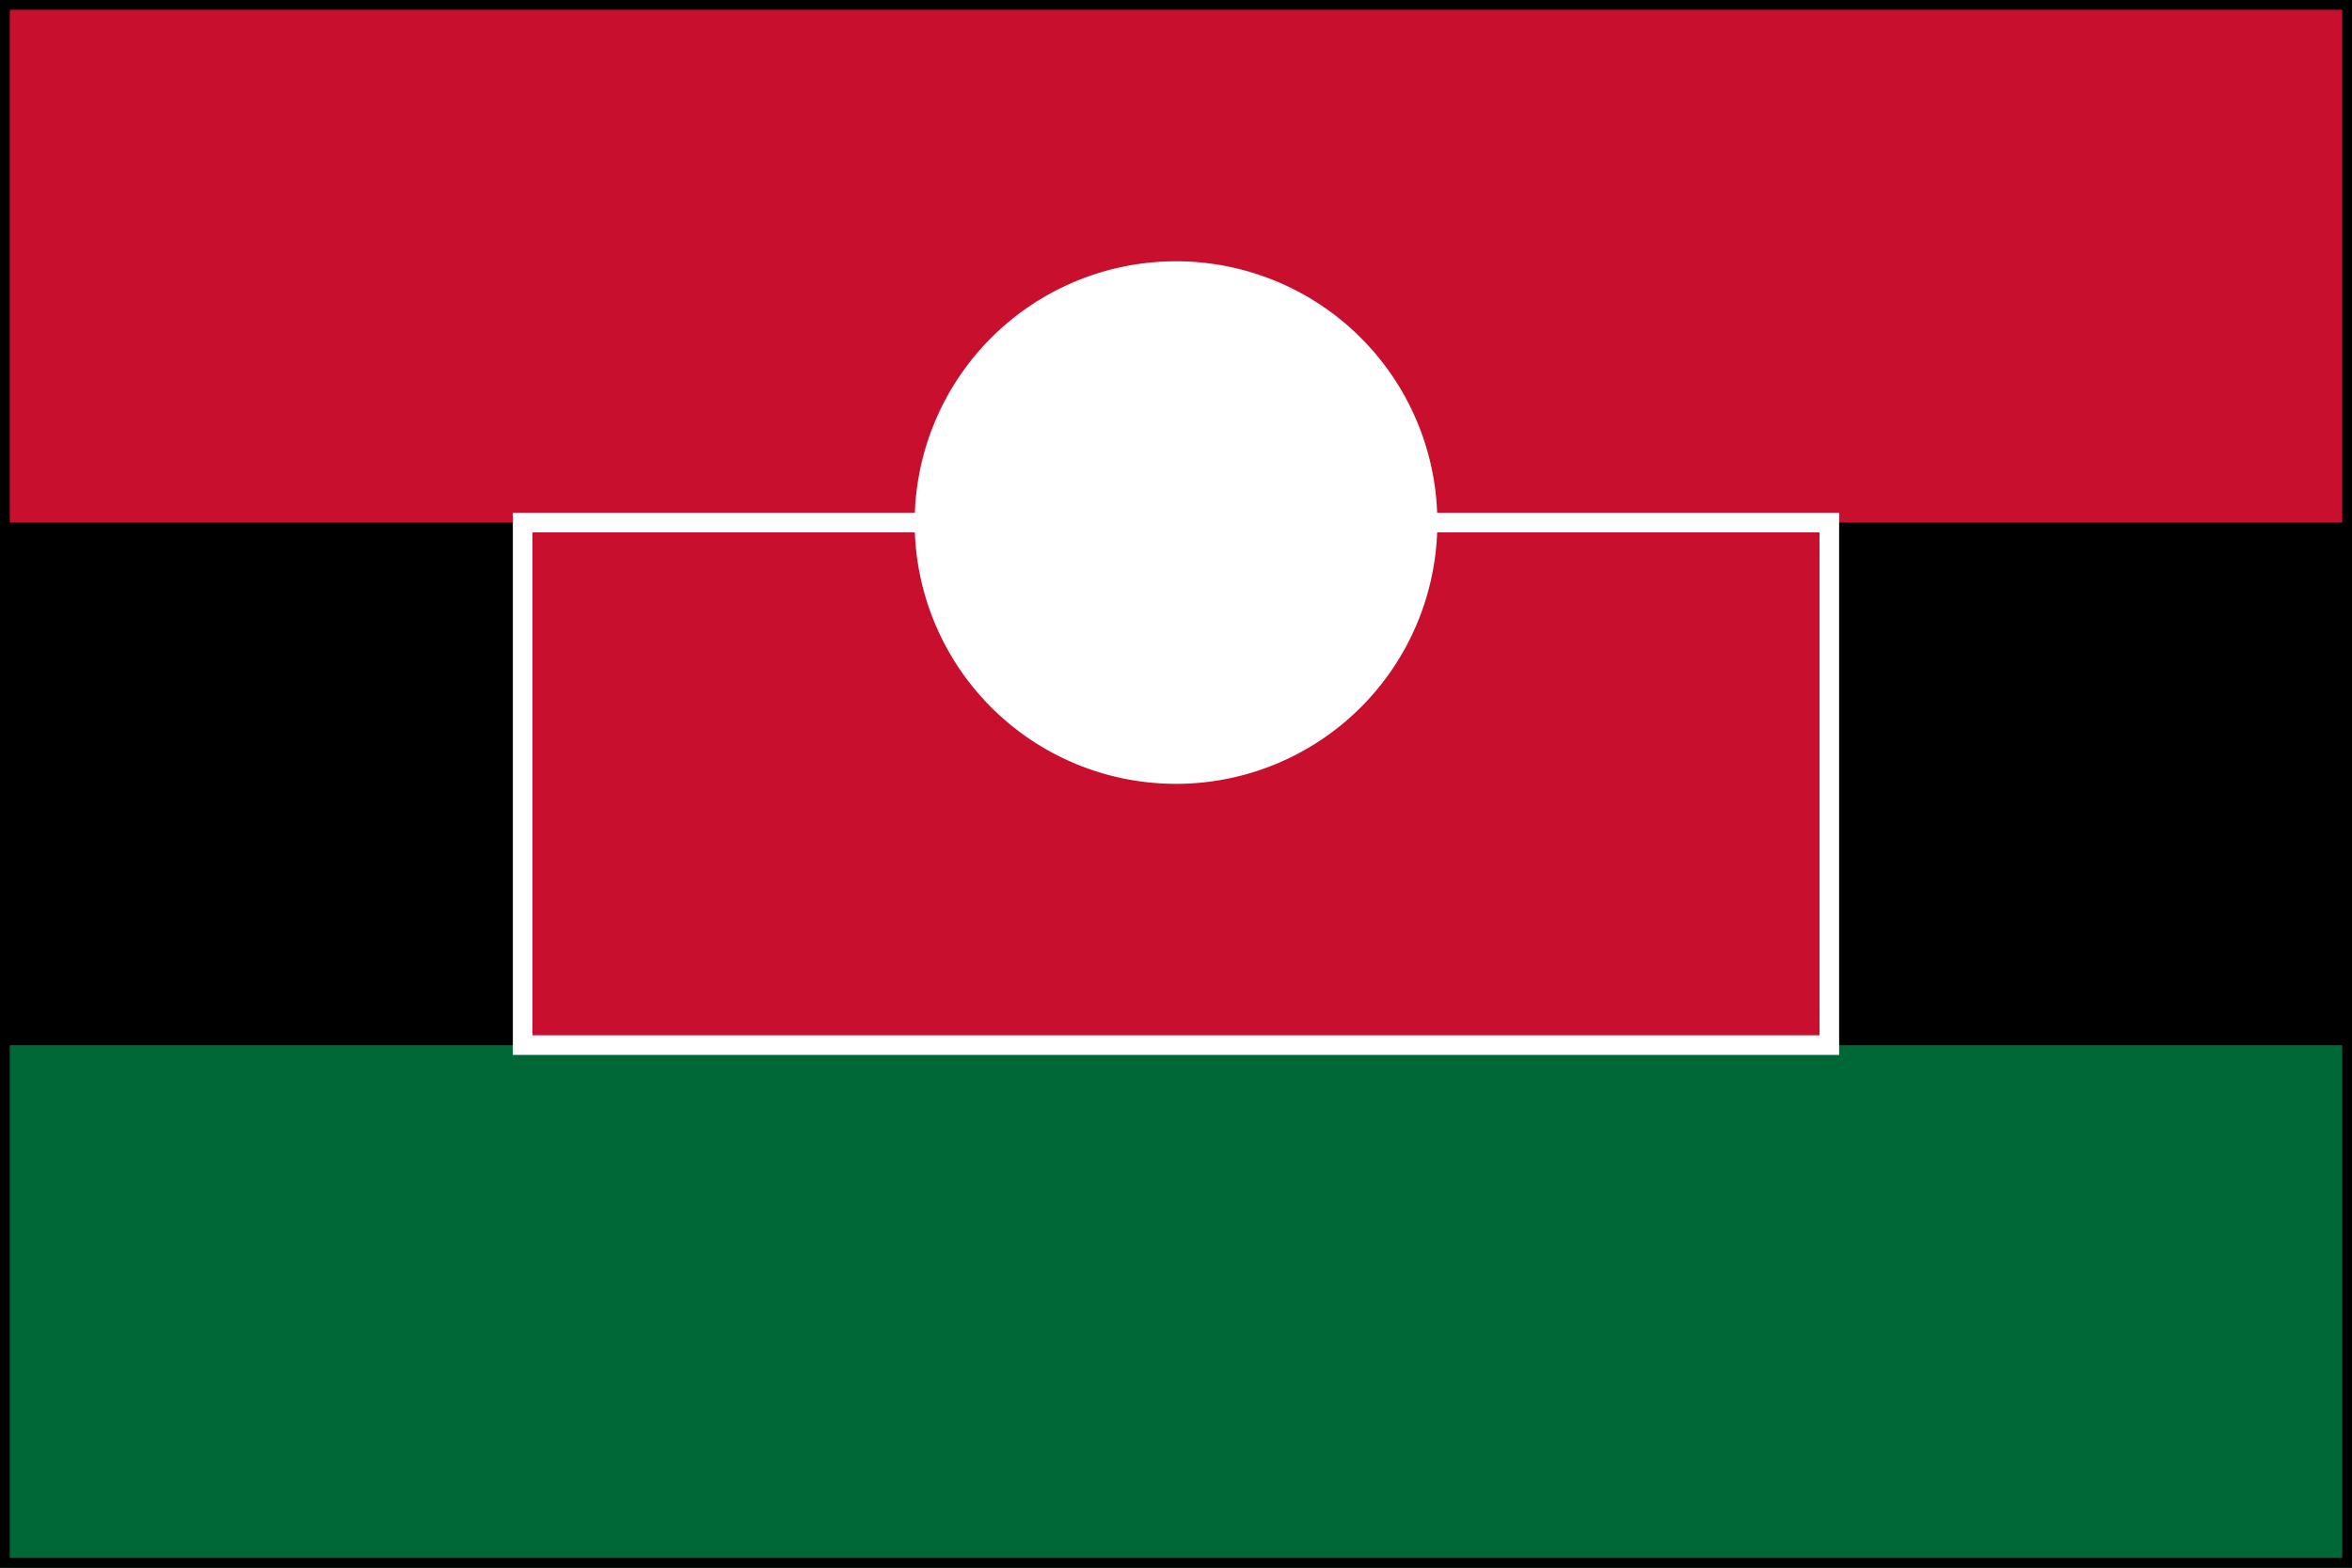 <svg xmlns="http://www.w3.org/2000/svg" viewBox="0 0 1200 800" width="1200" height="800">
	<path d="M0 0h1200v800H0z" fill="#000" />
	<path d="M0 0h1200v266.666H0z" fill="#c8102e" />
	<path d="M0 533.333h1200v266.667H0z" fill="#006837" />
	<path d="M266.667 266.667h666.667v266.667H266.667z" fill="#c8102e" />
	<path d="M0 0h1200v800H0z" fill="none" stroke="#000" stroke-width="10" />
	<path d="M266.667 266.667h666.667v266.667H266.667z" fill="none" stroke="#fff" stroke-width="10" />
	<path d="M600 400a133.333 133.333 0 1 0 0-266.666 133.333 133.333 0 0 0 0 266.666z" fill="#fff" />
</svg>